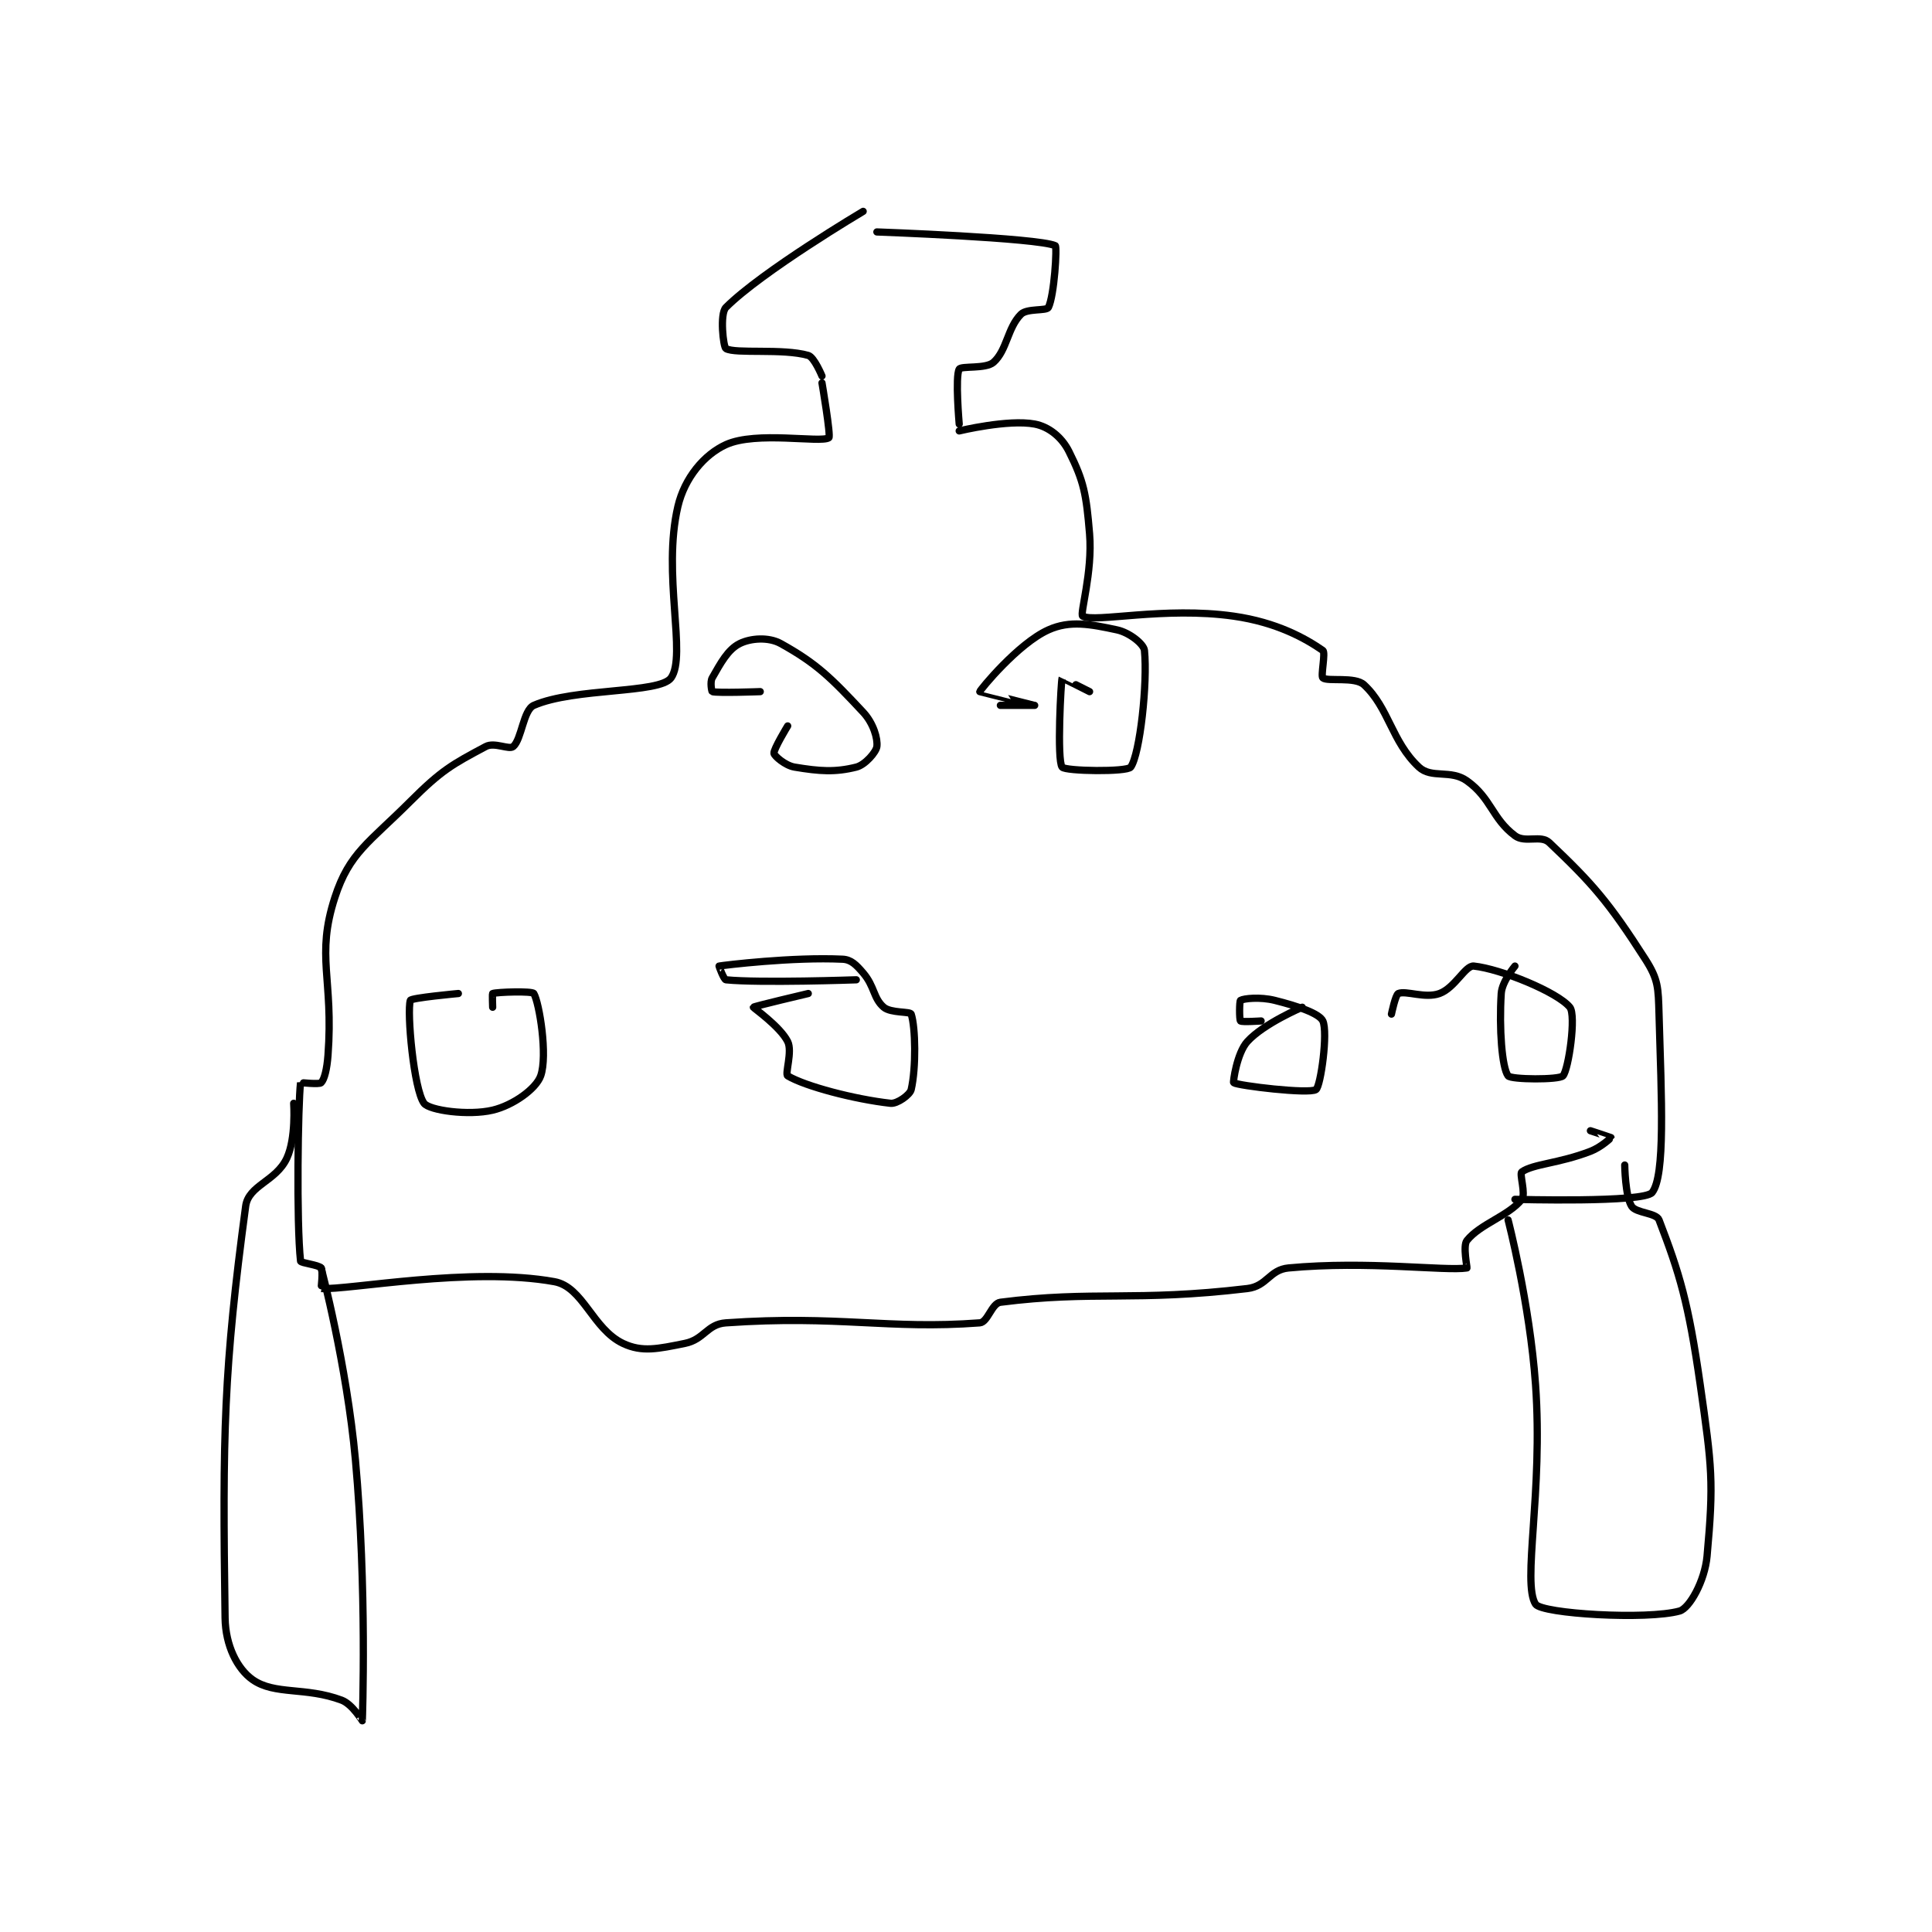 <?xml version="1.0" encoding="utf-8"?>
<!DOCTYPE svg PUBLIC "-//W3C//DTD SVG 1.1//EN" "http://www.w3.org/Graphics/SVG/1.1/DTD/svg11.dtd">
<svg viewBox="0 0 800 800" preserveAspectRatio="xMinYMin meet" xmlns="http://www.w3.org/2000/svg" version="1.1">
<g fill="none" stroke="black" stroke-linecap="round" stroke-linejoin="round" stroke-width="1.056">
<g transform="translate(93.201,87.52) scale(2.841) translate(-204,-149.75)">
<path id="0" d="M297 149.75 C297 149.75 282.261 158.489 277 163.75 C276.072 164.678 276.617 169.527 277 169.75 C278.377 170.553 285.265 169.683 289 170.75 C289.869 170.998 291 173.75 291 173.75 "/>
<path id="1" d="M299 152.75 C299 152.75 322.373 153.594 325 154.75 C325.289 154.877 324.863 162.023 324 163.75 C323.727 164.295 320.894 163.856 320 164.75 C318.032 166.718 317.959 170.008 316 171.75 C314.871 172.753 311.287 172.234 311 172.75 C310.393 173.843 311 180.75 311 180.75 "/>
<path id="2" d="M291 174.75 C291 174.75 292.325 182.541 292 182.75 C290.772 183.54 281.439 181.732 277 183.75 C273.815 185.198 270.976 188.604 270 192.75 C267.688 202.577 271.33 214.532 269 217.75 C267.326 220.062 254.953 219.162 249 221.75 C247.464 222.418 247.229 226.697 246 227.75 C245.396 228.267 243.274 227.071 242 227.75 C237.139 230.342 235.572 231.178 231 235.75 C224.984 241.766 222.117 243.223 220 249.75 C217.19 258.416 219.833 261.507 219 272.75 C218.853 274.735 218.482 276.267 218 276.75 C217.71 277.039 215.005 276.707 215 276.75 C214.63 279.957 214.382 297.188 215 302.75 C215.032 303.035 217.662 303.3 218 303.75 C218.312 304.166 217.979 306.749 218 306.75 C221.983 306.984 239.848 303.541 252 305.75 C256.182 306.51 257.575 312.654 262 314.75 C264.792 316.073 267.118 315.526 271 314.75 C273.847 314.181 274.228 311.943 277 311.75 C293.518 310.598 300.597 312.755 314 311.75 C315.168 311.662 315.732 308.913 317 308.75 C330.581 307.009 336.572 308.706 353 306.75 C355.882 306.407 356.207 304.012 359 303.75 C370.562 302.666 381.825 304.238 385 303.75 C385.075 303.738 384.376 300.531 385 299.75 C386.936 297.33 391.064 296.17 393 293.75 C393.624 292.969 392.611 290.022 393 289.75 C394.682 288.572 398.351 288.538 403 286.75 C404.571 286.146 406 284.787 406 284.75 C406 284.731 403 283.75 403 283.75 "/>
<path id="3" d="M311 181.75 C311 181.75 318.132 180.025 322 180.75 C324.057 181.136 325.952 182.655 327 184.75 C329.176 189.102 329.52 190.987 330 196.75 C330.467 202.356 328.536 208.485 329 208.75 C330.743 209.746 340.927 207.311 351 208.75 C357.279 209.647 361.431 211.971 364 213.75 C364.432 214.049 363.667 217.472 364 217.75 C364.683 218.32 368.681 217.525 370 218.75 C373.644 222.133 374.018 227.034 378 230.75 C379.839 232.466 382.638 231.063 385 232.75 C388.563 235.295 388.655 238.242 392 240.75 C393.479 241.859 395.766 240.581 397 241.75 C403.247 247.668 405.664 250.413 411 258.75 C412.907 261.73 412.886 262.883 413 266.75 C413.366 279.212 413.921 290.28 412 292.75 C410.812 294.277 392 293.75 392 293.75 "/>
<path id="4" d="M218 303.75 C218 303.75 221.732 317.798 223 331.75 C224.698 350.427 224.02 369.394 224 369.75 C223.999 369.777 222.544 367.329 221 366.75 C215.714 364.768 211.234 366.033 208 363.75 C205.786 362.187 204.059 358.804 204 354.75 C203.611 327.917 203.805 318.535 207 294.75 C207.413 291.676 211.421 291.134 213 287.75 C214.364 284.827 214 279.75 214 279.75 "/>
<path id="5" d="M391 296.75 C391 296.75 394.149 308.833 395 320.75 C396.122 336.453 393.012 349.626 395 352.75 C395.892 354.152 411.265 355.076 416 353.75 C417.426 353.351 419.668 349.399 420 345.75 C420.988 334.884 420.723 332.813 419 320.75 C417.296 308.824 416.002 304.557 413 296.75 C412.596 295.7 409.638 295.77 409 294.75 C408.061 293.248 408 288.75 408 288.75 "/>
<path id="6" d="M238 263.75 C238 263.75 231.116 264.38 231 264.75 C230.479 266.418 231.502 277.752 233 279.75 C233.772 280.779 239.451 281.585 243 280.75 C245.972 280.051 249.33 277.647 250 275.75 C251.044 272.792 249.803 265.127 249 263.75 C248.777 263.367 243.675 263.525 243 263.75 C242.925 263.775 243 265.75 243 265.75 "/>
<path id="7" d="M289 263.75 C289 263.75 281.058 265.615 281 265.75 C280.969 265.821 284.907 268.564 286 270.75 C286.729 272.207 285.564 275.488 286 275.75 C288.53 277.268 295.738 279.165 301 279.75 C301.946 279.855 303.822 278.522 304 277.75 C304.728 274.594 304.637 268.661 304 266.75 C303.865 266.345 301.02 266.624 300 265.75 C298.47 264.439 298.695 262.727 297 260.75 C295.977 259.556 295.251 258.81 294 258.75 C286.746 258.405 276.801 259.609 276 259.75 C275.971 259.755 276.689 261.719 277 261.75 C281.925 262.243 296 261.75 296 261.75 "/>
<path id="8" d="M361 265.75 C361 265.75 355.395 268.116 353 270.75 C351.474 272.428 350.892 276.675 351 276.75 C351.621 277.185 362.013 278.433 363 277.75 C363.692 277.271 364.767 269.412 364 267.75 C363.499 266.664 360.358 265.589 357 264.75 C354.834 264.208 352.46 264.474 352 264.75 C351.835 264.849 351.812 267.562 352 267.75 C352.188 267.938 355 267.75 355 267.75 "/>
<path id="9" d="M392 259.75 C392 259.75 390.11 261.984 390 263.75 C389.681 268.86 390.103 274.554 391 275.75 C391.422 276.313 398.459 276.351 399 275.75 C399.819 274.84 400.951 266.92 400 265.75 C398.202 263.537 389.918 260.162 386 259.75 C384.774 259.621 383.26 262.928 381 263.75 C378.899 264.514 376.098 263.279 375 263.75 C374.582 263.929 374 266.75 374 266.75 "/>
<path id="10" d="M286 224.75 C286 224.75 283.906 228.187 284 228.75 C284.064 229.134 285.639 230.523 287 230.75 C290.674 231.362 292.914 231.521 296 230.75 C297.286 230.429 298.899 228.557 299 227.75 C299.142 226.614 298.513 224.371 297 222.75 C292.329 217.746 290.243 215.663 285 212.75 C283.208 211.755 280.584 211.958 279 212.75 C277.284 213.608 276.244 215.573 275 217.75 C274.659 218.348 274.934 219.731 275 219.75 C275.809 219.981 282 219.75 282 219.75 "/>
<path id="11" d="M330 219.75 C330 219.75 326.007 217.732 326 217.75 C325.841 218.189 325.215 229.729 326 230.75 C326.465 231.354 335.481 231.485 336 230.75 C337.353 228.834 338.469 218.443 338 213.75 C337.905 212.8 335.798 211.135 334 210.75 C330.128 209.92 327.159 209.328 324 210.75 C319.561 212.747 314.046 219.495 314 219.75 C313.998 219.763 321.999 221.75 322 221.75 C322 221.75 317 221.75 317 221.75 "/>
</g>
</g>
</svg>
